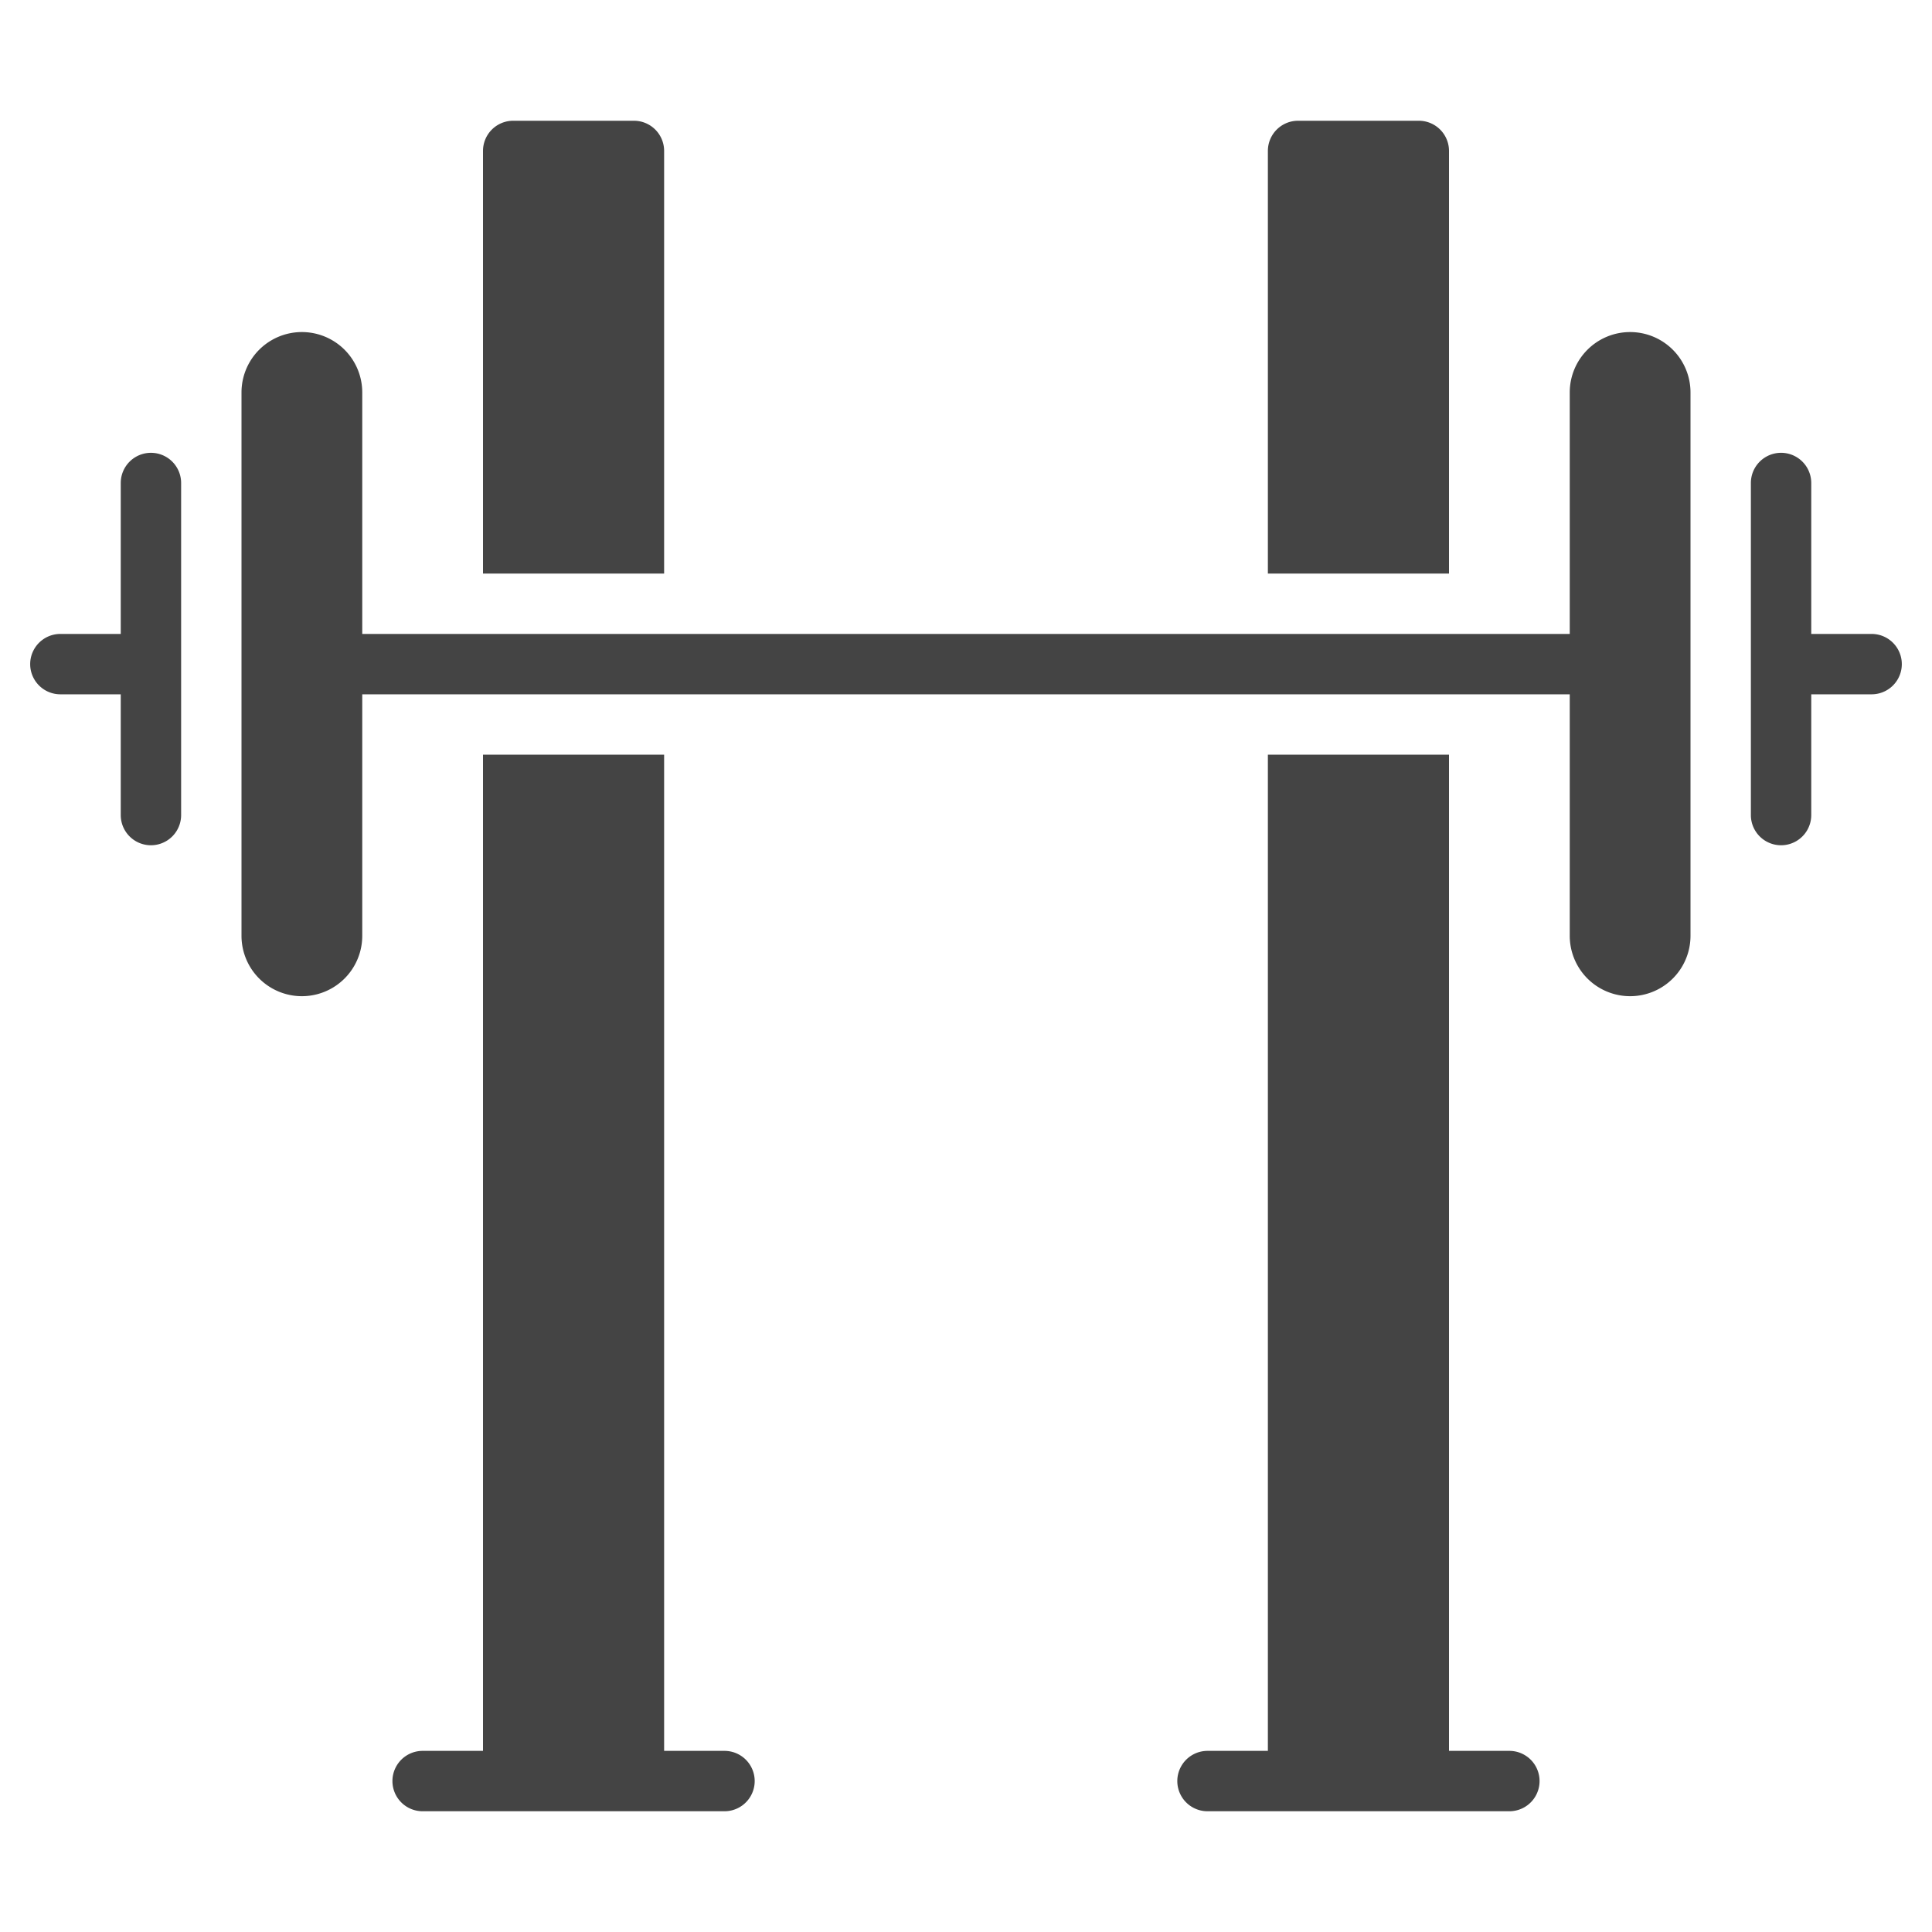 <svg xmlns="http://www.w3.org/2000/svg" xmlns:xlink="http://www.w3.org/1999/xlink" x="0px" y="0px" width="64px" height="64px" viewBox="0 0 64 64"><g transform="translate(0, 0)"><path d="M24,58H22V25H16V58H14a1,1,0,0,0,0,2H24a1,1,0,0,0,0-2Z" fill="#444444"></path>
  <path d="M50,58H48V25H42V58H40a1,1,0,0,0,0,2H50a1,1,0,0,0,0-2Z" fill="#444444"></path>
  <path d="M21,4H17a1,1,0,0,0-1,1V19h6V5A1,1,0,0,0,21,4Z" fill="#444444"></path>
  <path d="M47,4H43a1,1,0,0,0-1,1V19h6V5A1,1,0,0,0,47,4Z" fill="#444444"></path>
  <path d="M5,15a1,1,0,0,0-1,1v5H2a1,1,0,0,0,0,2H4v4a1,1,0,0,0,2,0V16A1,1,0,0,0,5,15Z" fill="#444444" data-color="color-2"></path>
  <path d="M62,21H60V16a1,1,0,0,0-2,0V27a1,1,0,0,0,2,0V23h2a1,1,0,0,0,0-2Z" fill="#444444" data-color="color-2"></path>
  <path d="M54,11a2,2,0,0,0-2,2v8H12V13a2,2,0,0,0-4,0V31a2,2,0,0,0,4,0V23H52v8a2,2,0,0,0,4,0V13A2,2,0,0,0,54,11Z" fill="#444444" data-color="color-2"></path></g></svg>